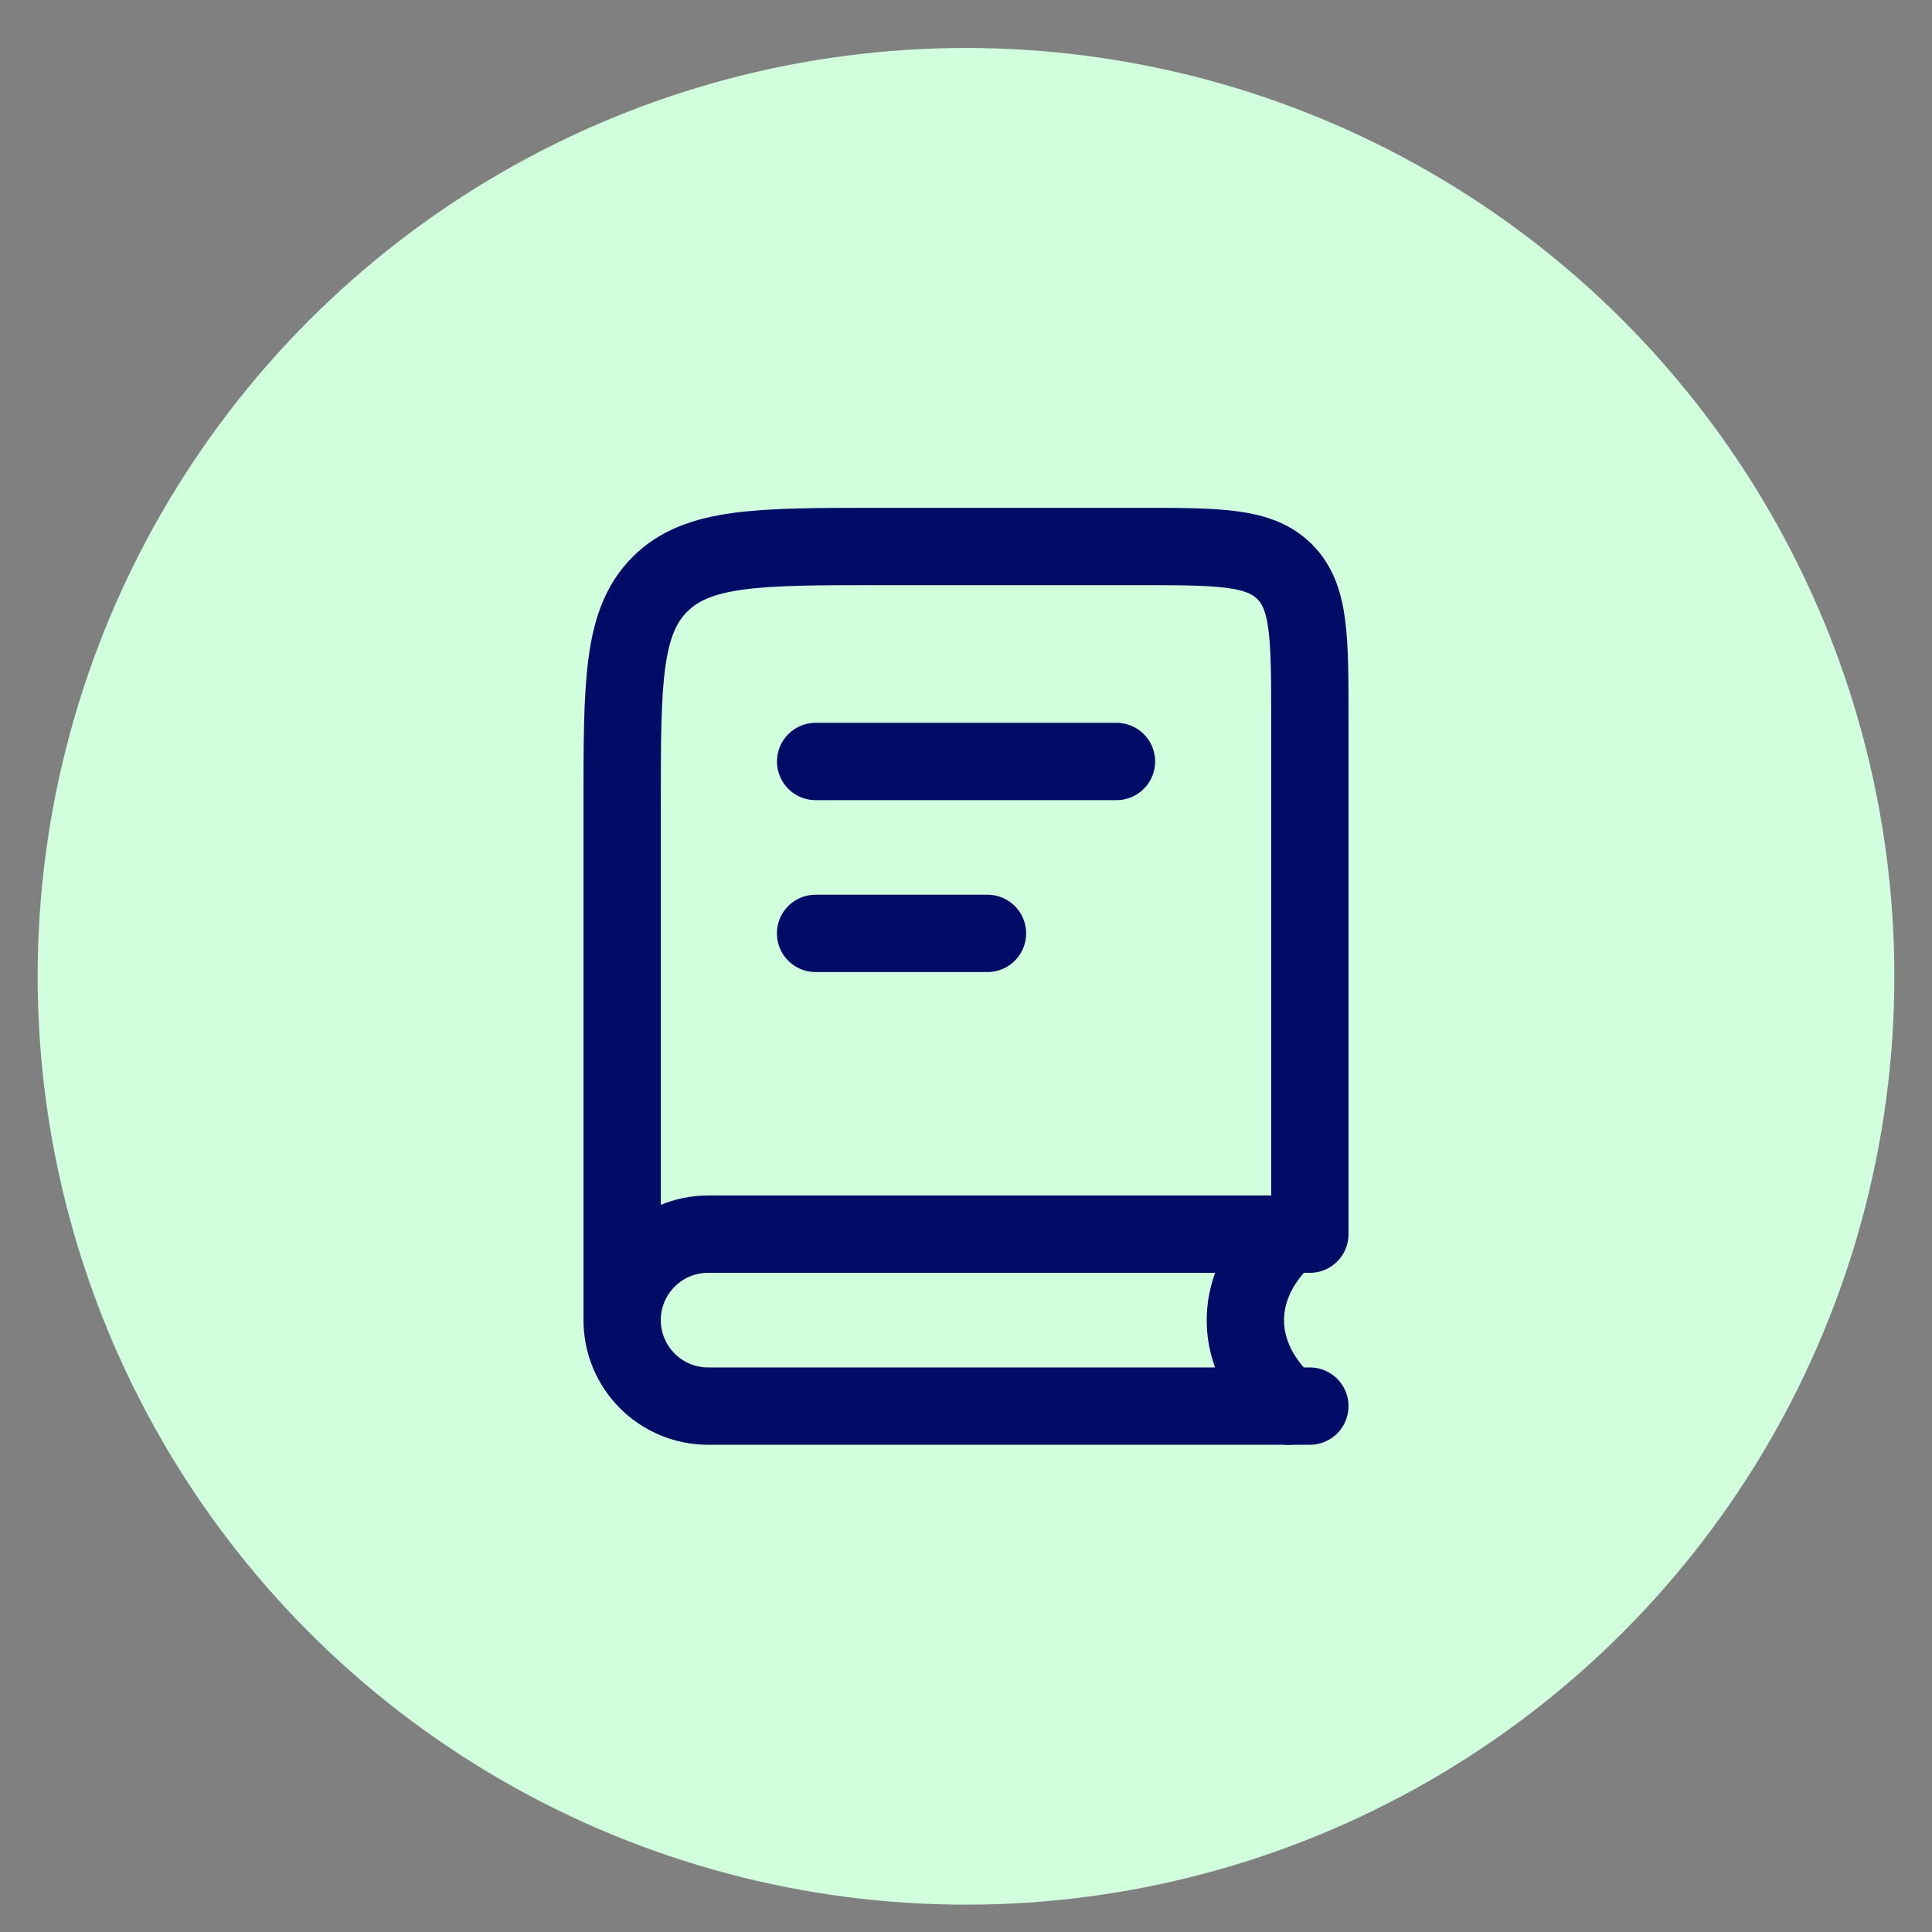 <svg width="35" height="35" viewBox="0 0 35 35" fill="none" xmlns="http://www.w3.org/2000/svg">
<rect x="0" y="0" width="35" height="35" fill="#808080" stroke="none"/>
<circle cx="17.5" cy="17.687" r="16.818" fill="#D1FFDE"/>
<rect width="18.687" height="18.687" transform="translate(8.157 8.344)" fill="#D1FFDE"/>
<path d="M20.226 13.795H14.776M17.889 16.909H14.775" stroke="#000C66" stroke-width="1.401" stroke-linecap="round" stroke-linejoin="round"/>
<path d="M23.729 25.473H12.828C11.968 25.473 11.271 24.775 11.271 23.915M11.271 23.915C11.271 23.055 11.968 22.358 12.828 22.358H23.729V13.015C23.729 11.547 23.729 10.813 23.273 10.357C22.817 9.9 22.082 9.9 20.614 9.9H15.943C13.74 9.9 12.639 9.9 11.955 10.585C11.271 11.269 11.271 12.37 11.271 14.572V23.915Z" stroke="#000C66" stroke-width="1.401" stroke-linecap="round" stroke-linejoin="round"/>
<path d="M23.34 22.359C23.34 22.359 22.561 22.953 22.561 23.917C22.561 24.88 23.34 25.474 23.34 25.474" stroke="#000C66" stroke-width="1.401" stroke-linecap="round" stroke-linejoin="round"/>
</svg>
